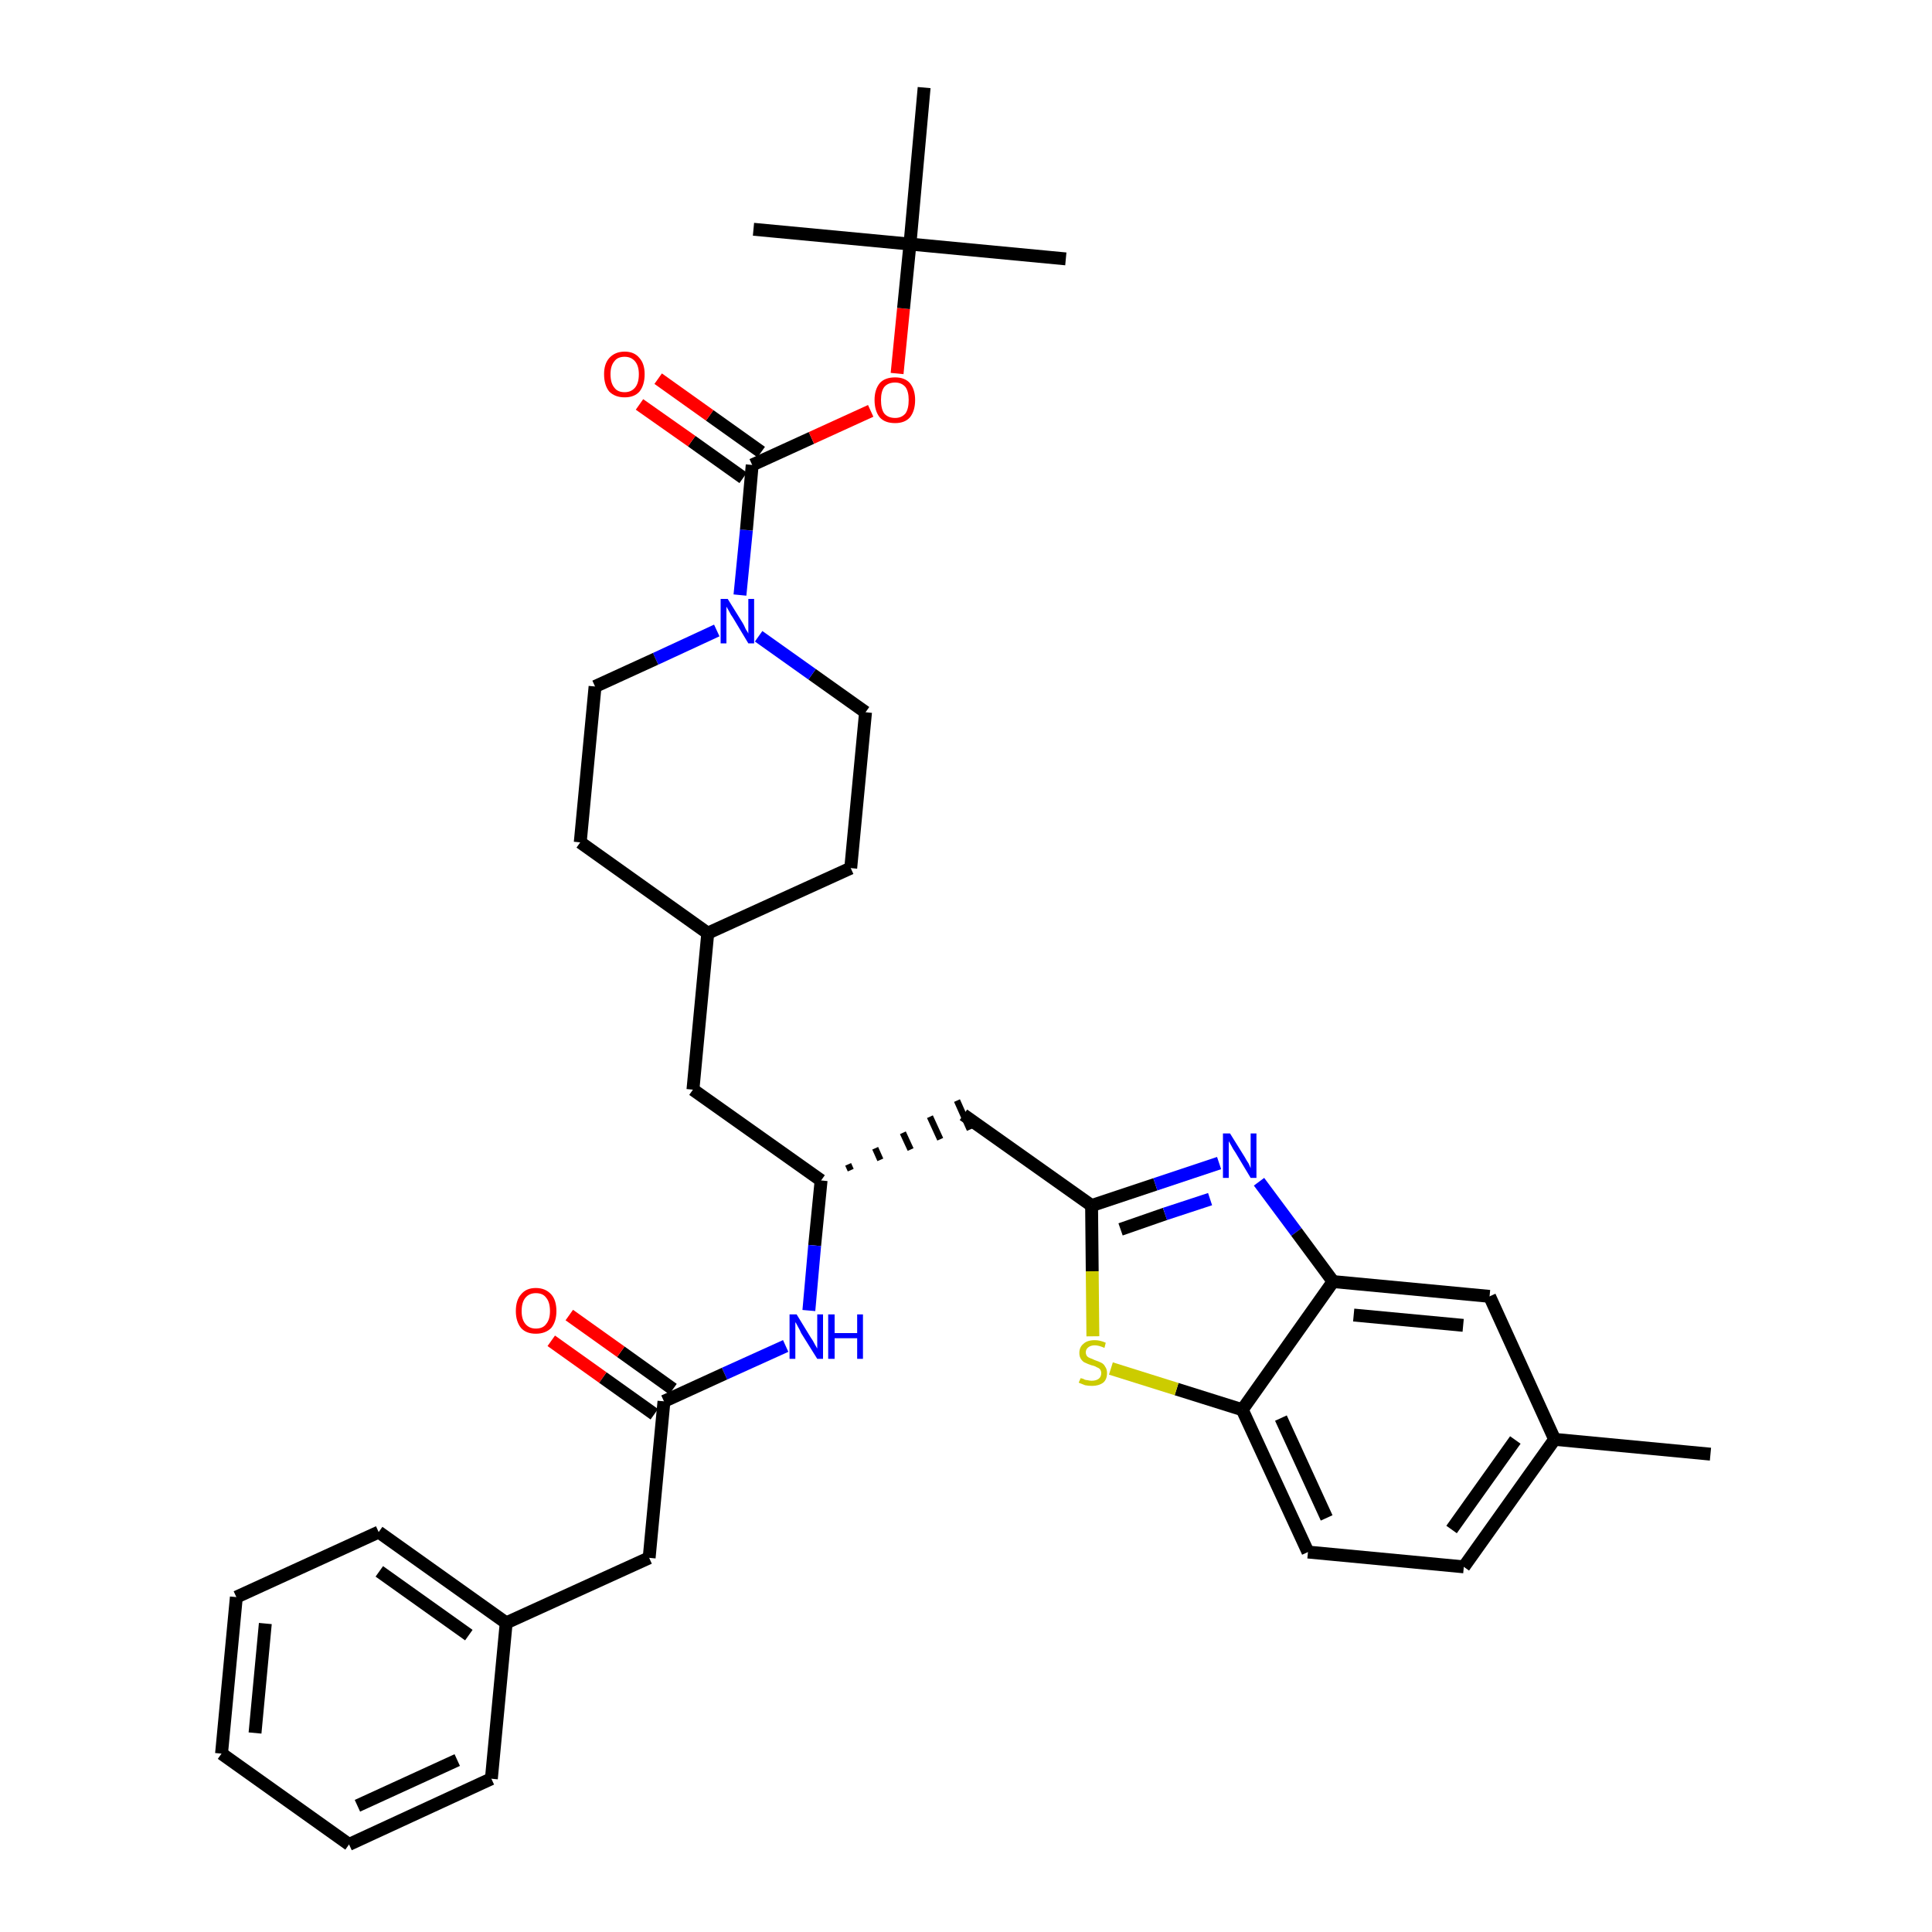 <?xml version='1.0' encoding='iso-8859-1'?>
<svg version='1.1' baseProfile='full'
              xmlns='http://www.w3.org/2000/svg'
                      xmlns:rdkit='http://www.rdkit.org/xml'
                      xmlns:xlink='http://www.w3.org/1999/xlink'
                  xml:space='preserve'
width='300px' height='300px' viewBox='0 0 300 300'>
<!-- END OF HEADER -->
<path class='bond-0 atom-0 atom-1' d='M 265.6,225.8 L 241.4,223.5' style='fill:none;fill-rule:evenodd;stroke:#000000;stroke-width:2.0px;stroke-linecap:butt;stroke-linejoin:miter;stroke-opacity:1' />
<path class='bond-1 atom-1 atom-2' d='M 241.4,223.5 L 227.3,243.3' style='fill:none;fill-rule:evenodd;stroke:#000000;stroke-width:2.0px;stroke-linecap:butt;stroke-linejoin:miter;stroke-opacity:1' />
<path class='bond-1 atom-1 atom-2' d='M 235.3,223.6 L 225.4,237.5' style='fill:none;fill-rule:evenodd;stroke:#000000;stroke-width:2.0px;stroke-linecap:butt;stroke-linejoin:miter;stroke-opacity:1' />
<path class='bond-35 atom-35 atom-1' d='M 231.3,201.3 L 241.4,223.5' style='fill:none;fill-rule:evenodd;stroke:#000000;stroke-width:2.0px;stroke-linecap:butt;stroke-linejoin:miter;stroke-opacity:1' />
<path class='bond-2 atom-2 atom-3' d='M 227.3,243.3 L 203.1,241.0' style='fill:none;fill-rule:evenodd;stroke:#000000;stroke-width:2.0px;stroke-linecap:butt;stroke-linejoin:miter;stroke-opacity:1' />
<path class='bond-3 atom-3 atom-4' d='M 203.1,241.0 L 192.9,218.9' style='fill:none;fill-rule:evenodd;stroke:#000000;stroke-width:2.0px;stroke-linecap:butt;stroke-linejoin:miter;stroke-opacity:1' />
<path class='bond-3 atom-3 atom-4' d='M 206.0,235.7 L 198.9,220.2' style='fill:none;fill-rule:evenodd;stroke:#000000;stroke-width:2.0px;stroke-linecap:butt;stroke-linejoin:miter;stroke-opacity:1' />
<path class='bond-4 atom-4 atom-5' d='M 192.9,218.9 L 182.7,215.7' style='fill:none;fill-rule:evenodd;stroke:#000000;stroke-width:2.0px;stroke-linecap:butt;stroke-linejoin:miter;stroke-opacity:1' />
<path class='bond-4 atom-4 atom-5' d='M 182.7,215.7 L 172.5,212.5' style='fill:none;fill-rule:evenodd;stroke:#CCCC00;stroke-width:2.0px;stroke-linecap:butt;stroke-linejoin:miter;stroke-opacity:1' />
<path class='bond-36 atom-34 atom-4' d='M 207.0,199.0 L 192.9,218.9' style='fill:none;fill-rule:evenodd;stroke:#000000;stroke-width:2.0px;stroke-linecap:butt;stroke-linejoin:miter;stroke-opacity:1' />
<path class='bond-5 atom-5 atom-6' d='M 169.7,207.5 L 169.6,197.4' style='fill:none;fill-rule:evenodd;stroke:#CCCC00;stroke-width:2.0px;stroke-linecap:butt;stroke-linejoin:miter;stroke-opacity:1' />
<path class='bond-5 atom-5 atom-6' d='M 169.6,197.4 L 169.5,187.2' style='fill:none;fill-rule:evenodd;stroke:#000000;stroke-width:2.0px;stroke-linecap:butt;stroke-linejoin:miter;stroke-opacity:1' />
<path class='bond-6 atom-6 atom-7' d='M 169.5,187.2 L 149.6,173.1' style='fill:none;fill-rule:evenodd;stroke:#000000;stroke-width:2.0px;stroke-linecap:butt;stroke-linejoin:miter;stroke-opacity:1' />
<path class='bond-32 atom-6 atom-33' d='M 169.5,187.2 L 179.4,183.9' style='fill:none;fill-rule:evenodd;stroke:#000000;stroke-width:2.0px;stroke-linecap:butt;stroke-linejoin:miter;stroke-opacity:1' />
<path class='bond-32 atom-6 atom-33' d='M 179.4,183.9 L 189.3,180.6' style='fill:none;fill-rule:evenodd;stroke:#0000FF;stroke-width:2.0px;stroke-linecap:butt;stroke-linejoin:miter;stroke-opacity:1' />
<path class='bond-32 atom-6 atom-33' d='M 174.0,190.9 L 180.9,188.5' style='fill:none;fill-rule:evenodd;stroke:#000000;stroke-width:2.0px;stroke-linecap:butt;stroke-linejoin:miter;stroke-opacity:1' />
<path class='bond-32 atom-6 atom-33' d='M 180.9,188.5 L 187.9,186.2' style='fill:none;fill-rule:evenodd;stroke:#0000FF;stroke-width:2.0px;stroke-linecap:butt;stroke-linejoin:miter;stroke-opacity:1' />
<path class='bond-7 atom-8 atom-7' d='M 132.1,181.7 L 131.7,180.8' style='fill:none;fill-rule:evenodd;stroke:#000000;stroke-width:1.0px;stroke-linecap:butt;stroke-linejoin:miter;stroke-opacity:1' />
<path class='bond-7 atom-8 atom-7' d='M 136.7,180.1 L 135.9,178.3' style='fill:none;fill-rule:evenodd;stroke:#000000;stroke-width:1.0px;stroke-linecap:butt;stroke-linejoin:miter;stroke-opacity:1' />
<path class='bond-7 atom-8 atom-7' d='M 141.4,178.5 L 140.2,175.9' style='fill:none;fill-rule:evenodd;stroke:#000000;stroke-width:1.0px;stroke-linecap:butt;stroke-linejoin:miter;stroke-opacity:1' />
<path class='bond-7 atom-8 atom-7' d='M 146.0,176.9 L 144.4,173.4' style='fill:none;fill-rule:evenodd;stroke:#000000;stroke-width:1.0px;stroke-linecap:butt;stroke-linejoin:miter;stroke-opacity:1' />
<path class='bond-7 atom-8 atom-7' d='M 150.6,175.4 L 148.6,170.9' style='fill:none;fill-rule:evenodd;stroke:#000000;stroke-width:1.0px;stroke-linecap:butt;stroke-linejoin:miter;stroke-opacity:1' />
<path class='bond-8 atom-8 atom-9' d='M 127.5,183.3 L 107.6,169.2' style='fill:none;fill-rule:evenodd;stroke:#000000;stroke-width:2.0px;stroke-linecap:butt;stroke-linejoin:miter;stroke-opacity:1' />
<path class='bond-22 atom-8 atom-23' d='M 127.5,183.3 L 126.5,193.4' style='fill:none;fill-rule:evenodd;stroke:#000000;stroke-width:2.0px;stroke-linecap:butt;stroke-linejoin:miter;stroke-opacity:1' />
<path class='bond-22 atom-8 atom-23' d='M 126.5,193.4 L 125.6,203.5' style='fill:none;fill-rule:evenodd;stroke:#0000FF;stroke-width:2.0px;stroke-linecap:butt;stroke-linejoin:miter;stroke-opacity:1' />
<path class='bond-9 atom-9 atom-10' d='M 107.6,169.2 L 109.9,144.9' style='fill:none;fill-rule:evenodd;stroke:#000000;stroke-width:2.0px;stroke-linecap:butt;stroke-linejoin:miter;stroke-opacity:1' />
<path class='bond-10 atom-10 atom-11' d='M 109.9,144.9 L 132.1,134.8' style='fill:none;fill-rule:evenodd;stroke:#000000;stroke-width:2.0px;stroke-linecap:butt;stroke-linejoin:miter;stroke-opacity:1' />
<path class='bond-37 atom-22 atom-10' d='M 90.1,130.8 L 109.9,144.9' style='fill:none;fill-rule:evenodd;stroke:#000000;stroke-width:2.0px;stroke-linecap:butt;stroke-linejoin:miter;stroke-opacity:1' />
<path class='bond-11 atom-11 atom-12' d='M 132.1,134.8 L 134.4,110.6' style='fill:none;fill-rule:evenodd;stroke:#000000;stroke-width:2.0px;stroke-linecap:butt;stroke-linejoin:miter;stroke-opacity:1' />
<path class='bond-12 atom-12 atom-13' d='M 134.4,110.6 L 126.1,104.7' style='fill:none;fill-rule:evenodd;stroke:#000000;stroke-width:2.0px;stroke-linecap:butt;stroke-linejoin:miter;stroke-opacity:1' />
<path class='bond-12 atom-12 atom-13' d='M 126.1,104.7 L 117.8,98.8' style='fill:none;fill-rule:evenodd;stroke:#0000FF;stroke-width:2.0px;stroke-linecap:butt;stroke-linejoin:miter;stroke-opacity:1' />
<path class='bond-13 atom-13 atom-14' d='M 114.9,92.4 L 115.9,82.3' style='fill:none;fill-rule:evenodd;stroke:#0000FF;stroke-width:2.0px;stroke-linecap:butt;stroke-linejoin:miter;stroke-opacity:1' />
<path class='bond-13 atom-13 atom-14' d='M 115.9,82.3 L 116.8,72.2' style='fill:none;fill-rule:evenodd;stroke:#000000;stroke-width:2.0px;stroke-linecap:butt;stroke-linejoin:miter;stroke-opacity:1' />
<path class='bond-20 atom-13 atom-21' d='M 111.3,97.9 L 101.8,102.3' style='fill:none;fill-rule:evenodd;stroke:#0000FF;stroke-width:2.0px;stroke-linecap:butt;stroke-linejoin:miter;stroke-opacity:1' />
<path class='bond-20 atom-13 atom-21' d='M 101.8,102.3 L 92.4,106.6' style='fill:none;fill-rule:evenodd;stroke:#000000;stroke-width:2.0px;stroke-linecap:butt;stroke-linejoin:miter;stroke-opacity:1' />
<path class='bond-14 atom-14 atom-15' d='M 118.2,70.2 L 110.2,64.5' style='fill:none;fill-rule:evenodd;stroke:#000000;stroke-width:2.0px;stroke-linecap:butt;stroke-linejoin:miter;stroke-opacity:1' />
<path class='bond-14 atom-14 atom-15' d='M 110.2,64.5 L 102.2,58.8' style='fill:none;fill-rule:evenodd;stroke:#FF0000;stroke-width:2.0px;stroke-linecap:butt;stroke-linejoin:miter;stroke-opacity:1' />
<path class='bond-14 atom-14 atom-15' d='M 115.4,74.2 L 107.4,68.5' style='fill:none;fill-rule:evenodd;stroke:#000000;stroke-width:2.0px;stroke-linecap:butt;stroke-linejoin:miter;stroke-opacity:1' />
<path class='bond-14 atom-14 atom-15' d='M 107.4,68.5 L 99.3,62.8' style='fill:none;fill-rule:evenodd;stroke:#FF0000;stroke-width:2.0px;stroke-linecap:butt;stroke-linejoin:miter;stroke-opacity:1' />
<path class='bond-15 atom-14 atom-16' d='M 116.8,72.2 L 126.0,68.0' style='fill:none;fill-rule:evenodd;stroke:#000000;stroke-width:2.0px;stroke-linecap:butt;stroke-linejoin:miter;stroke-opacity:1' />
<path class='bond-15 atom-14 atom-16' d='M 126.0,68.0 L 135.2,63.8' style='fill:none;fill-rule:evenodd;stroke:#FF0000;stroke-width:2.0px;stroke-linecap:butt;stroke-linejoin:miter;stroke-opacity:1' />
<path class='bond-16 atom-16 atom-17' d='M 139.3,58.0 L 140.3,47.9' style='fill:none;fill-rule:evenodd;stroke:#FF0000;stroke-width:2.0px;stroke-linecap:butt;stroke-linejoin:miter;stroke-opacity:1' />
<path class='bond-16 atom-16 atom-17' d='M 140.3,47.9 L 141.3,37.9' style='fill:none;fill-rule:evenodd;stroke:#000000;stroke-width:2.0px;stroke-linecap:butt;stroke-linejoin:miter;stroke-opacity:1' />
<path class='bond-17 atom-17 atom-18' d='M 141.3,37.9 L 165.5,40.2' style='fill:none;fill-rule:evenodd;stroke:#000000;stroke-width:2.0px;stroke-linecap:butt;stroke-linejoin:miter;stroke-opacity:1' />
<path class='bond-18 atom-17 atom-19' d='M 141.3,37.9 L 117.0,35.6' style='fill:none;fill-rule:evenodd;stroke:#000000;stroke-width:2.0px;stroke-linecap:butt;stroke-linejoin:miter;stroke-opacity:1' />
<path class='bond-19 atom-17 atom-20' d='M 141.3,37.9 L 143.5,13.6' style='fill:none;fill-rule:evenodd;stroke:#000000;stroke-width:2.0px;stroke-linecap:butt;stroke-linejoin:miter;stroke-opacity:1' />
<path class='bond-21 atom-21 atom-22' d='M 92.4,106.6 L 90.1,130.8' style='fill:none;fill-rule:evenodd;stroke:#000000;stroke-width:2.0px;stroke-linecap:butt;stroke-linejoin:miter;stroke-opacity:1' />
<path class='bond-23 atom-23 atom-24' d='M 122.0,209.0 L 112.5,213.3' style='fill:none;fill-rule:evenodd;stroke:#0000FF;stroke-width:2.0px;stroke-linecap:butt;stroke-linejoin:miter;stroke-opacity:1' />
<path class='bond-23 atom-23 atom-24' d='M 112.5,213.3 L 103.1,217.6' style='fill:none;fill-rule:evenodd;stroke:#000000;stroke-width:2.0px;stroke-linecap:butt;stroke-linejoin:miter;stroke-opacity:1' />
<path class='bond-24 atom-24 atom-25' d='M 104.5,215.7 L 96.4,209.9' style='fill:none;fill-rule:evenodd;stroke:#000000;stroke-width:2.0px;stroke-linecap:butt;stroke-linejoin:miter;stroke-opacity:1' />
<path class='bond-24 atom-24 atom-25' d='M 96.4,209.9 L 88.4,204.2' style='fill:none;fill-rule:evenodd;stroke:#FF0000;stroke-width:2.0px;stroke-linecap:butt;stroke-linejoin:miter;stroke-opacity:1' />
<path class='bond-24 atom-24 atom-25' d='M 101.6,219.6 L 93.6,213.9' style='fill:none;fill-rule:evenodd;stroke:#000000;stroke-width:2.0px;stroke-linecap:butt;stroke-linejoin:miter;stroke-opacity:1' />
<path class='bond-24 atom-24 atom-25' d='M 93.6,213.9 L 85.6,208.2' style='fill:none;fill-rule:evenodd;stroke:#FF0000;stroke-width:2.0px;stroke-linecap:butt;stroke-linejoin:miter;stroke-opacity:1' />
<path class='bond-25 atom-24 atom-26' d='M 103.1,217.6 L 100.8,241.9' style='fill:none;fill-rule:evenodd;stroke:#000000;stroke-width:2.0px;stroke-linecap:butt;stroke-linejoin:miter;stroke-opacity:1' />
<path class='bond-26 atom-26 atom-27' d='M 100.8,241.9 L 78.6,252.0' style='fill:none;fill-rule:evenodd;stroke:#000000;stroke-width:2.0px;stroke-linecap:butt;stroke-linejoin:miter;stroke-opacity:1' />
<path class='bond-27 atom-27 atom-28' d='M 78.6,252.0 L 58.8,237.9' style='fill:none;fill-rule:evenodd;stroke:#000000;stroke-width:2.0px;stroke-linecap:butt;stroke-linejoin:miter;stroke-opacity:1' />
<path class='bond-27 atom-27 atom-28' d='M 72.8,253.9 L 58.9,244.0' style='fill:none;fill-rule:evenodd;stroke:#000000;stroke-width:2.0px;stroke-linecap:butt;stroke-linejoin:miter;stroke-opacity:1' />
<path class='bond-38 atom-32 atom-27' d='M 76.3,276.2 L 78.6,252.0' style='fill:none;fill-rule:evenodd;stroke:#000000;stroke-width:2.0px;stroke-linecap:butt;stroke-linejoin:miter;stroke-opacity:1' />
<path class='bond-28 atom-28 atom-29' d='M 58.8,237.9 L 36.7,248.0' style='fill:none;fill-rule:evenodd;stroke:#000000;stroke-width:2.0px;stroke-linecap:butt;stroke-linejoin:miter;stroke-opacity:1' />
<path class='bond-29 atom-29 atom-30' d='M 36.7,248.0 L 34.4,272.3' style='fill:none;fill-rule:evenodd;stroke:#000000;stroke-width:2.0px;stroke-linecap:butt;stroke-linejoin:miter;stroke-opacity:1' />
<path class='bond-29 atom-29 atom-30' d='M 41.2,252.1 L 39.6,269.1' style='fill:none;fill-rule:evenodd;stroke:#000000;stroke-width:2.0px;stroke-linecap:butt;stroke-linejoin:miter;stroke-opacity:1' />
<path class='bond-30 atom-30 atom-31' d='M 34.4,272.3 L 54.2,286.4' style='fill:none;fill-rule:evenodd;stroke:#000000;stroke-width:2.0px;stroke-linecap:butt;stroke-linejoin:miter;stroke-opacity:1' />
<path class='bond-31 atom-31 atom-32' d='M 54.2,286.4 L 76.3,276.2' style='fill:none;fill-rule:evenodd;stroke:#000000;stroke-width:2.0px;stroke-linecap:butt;stroke-linejoin:miter;stroke-opacity:1' />
<path class='bond-31 atom-31 atom-32' d='M 55.5,280.4 L 71.0,273.3' style='fill:none;fill-rule:evenodd;stroke:#000000;stroke-width:2.0px;stroke-linecap:butt;stroke-linejoin:miter;stroke-opacity:1' />
<path class='bond-33 atom-33 atom-34' d='M 195.5,183.5 L 201.3,191.3' style='fill:none;fill-rule:evenodd;stroke:#0000FF;stroke-width:2.0px;stroke-linecap:butt;stroke-linejoin:miter;stroke-opacity:1' />
<path class='bond-33 atom-33 atom-34' d='M 201.3,191.3 L 207.0,199.0' style='fill:none;fill-rule:evenodd;stroke:#000000;stroke-width:2.0px;stroke-linecap:butt;stroke-linejoin:miter;stroke-opacity:1' />
<path class='bond-34 atom-34 atom-35' d='M 207.0,199.0 L 231.3,201.3' style='fill:none;fill-rule:evenodd;stroke:#000000;stroke-width:2.0px;stroke-linecap:butt;stroke-linejoin:miter;stroke-opacity:1' />
<path class='bond-34 atom-34 atom-35' d='M 210.2,204.2 L 227.2,205.8' style='fill:none;fill-rule:evenodd;stroke:#000000;stroke-width:2.0px;stroke-linecap:butt;stroke-linejoin:miter;stroke-opacity:1' />
<path  class='atom-5' d='M 167.8 214.0
Q 167.8 214.0, 168.2 214.1
Q 168.5 214.3, 168.8 214.3
Q 169.2 214.4, 169.5 214.4
Q 170.2 214.4, 170.6 214.1
Q 171.0 213.8, 171.0 213.2
Q 171.0 212.9, 170.8 212.6
Q 170.6 212.4, 170.3 212.3
Q 170.0 212.1, 169.5 212.0
Q 168.9 211.8, 168.5 211.6
Q 168.2 211.5, 167.9 211.1
Q 167.6 210.7, 167.6 210.1
Q 167.6 209.2, 168.2 208.7
Q 168.8 208.1, 170.0 208.1
Q 170.8 208.1, 171.7 208.5
L 171.5 209.3
Q 170.6 208.9, 170.0 208.9
Q 169.4 208.9, 169.0 209.2
Q 168.6 209.5, 168.6 210.0
Q 168.6 210.3, 168.8 210.6
Q 169.0 210.8, 169.3 210.9
Q 169.6 211.0, 170.0 211.2
Q 170.6 211.4, 171.0 211.6
Q 171.4 211.8, 171.6 212.2
Q 171.9 212.6, 171.9 213.2
Q 171.9 214.2, 171.3 214.7
Q 170.6 215.2, 169.6 215.2
Q 169.0 215.2, 168.5 215.1
Q 168.0 214.9, 167.5 214.7
L 167.8 214.0
' fill='#CCCC00'/>
<path  class='atom-13' d='M 113.0 93.0
L 115.3 96.7
Q 115.5 97.0, 115.8 97.7
Q 116.2 98.3, 116.2 98.4
L 116.2 93.0
L 117.1 93.0
L 117.1 99.9
L 116.2 99.9
L 113.8 95.9
Q 113.5 95.5, 113.2 94.9
Q 112.9 94.4, 112.8 94.2
L 112.8 99.9
L 111.9 99.9
L 111.9 93.0
L 113.0 93.0
' fill='#0000FF'/>
<path  class='atom-15' d='M 93.8 58.1
Q 93.8 56.5, 94.6 55.6
Q 95.5 54.6, 97.0 54.6
Q 98.5 54.6, 99.3 55.6
Q 100.1 56.5, 100.1 58.1
Q 100.1 59.8, 99.3 60.8
Q 98.5 61.7, 97.0 61.7
Q 95.5 61.7, 94.6 60.8
Q 93.8 59.8, 93.8 58.1
M 97.0 60.9
Q 98.0 60.9, 98.6 60.2
Q 99.2 59.5, 99.2 58.1
Q 99.2 56.8, 98.6 56.1
Q 98.0 55.4, 97.0 55.4
Q 95.9 55.4, 95.4 56.1
Q 94.8 56.8, 94.8 58.1
Q 94.8 59.5, 95.4 60.2
Q 95.9 60.9, 97.0 60.9
' fill='#FF0000'/>
<path  class='atom-16' d='M 135.8 62.1
Q 135.8 60.5, 136.6 59.5
Q 137.4 58.6, 139.0 58.6
Q 140.5 58.6, 141.3 59.5
Q 142.1 60.5, 142.1 62.1
Q 142.1 63.8, 141.3 64.8
Q 140.5 65.7, 139.0 65.7
Q 137.4 65.7, 136.6 64.8
Q 135.8 63.8, 135.8 62.1
M 139.0 64.9
Q 140.0 64.9, 140.6 64.2
Q 141.1 63.5, 141.1 62.1
Q 141.1 60.8, 140.6 60.1
Q 140.0 59.4, 139.0 59.4
Q 137.9 59.4, 137.3 60.1
Q 136.8 60.8, 136.8 62.1
Q 136.8 63.5, 137.3 64.2
Q 137.9 64.9, 139.0 64.9
' fill='#FF0000'/>
<path  class='atom-23' d='M 123.7 204.1
L 125.9 207.7
Q 126.2 208.1, 126.5 208.7
Q 126.9 209.4, 126.9 209.4
L 126.9 204.1
L 127.8 204.1
L 127.8 211.0
L 126.9 211.0
L 124.4 207.0
Q 124.2 206.5, 123.9 206.0
Q 123.6 205.4, 123.5 205.3
L 123.5 211.0
L 122.6 211.0
L 122.6 204.1
L 123.7 204.1
' fill='#0000FF'/>
<path  class='atom-23' d='M 128.6 204.1
L 129.6 204.1
L 129.6 207.0
L 133.1 207.0
L 133.1 204.1
L 134.0 204.1
L 134.0 211.0
L 133.1 211.0
L 133.1 207.8
L 129.6 207.8
L 129.6 211.0
L 128.6 211.0
L 128.6 204.1
' fill='#0000FF'/>
<path  class='atom-25' d='M 80.1 203.6
Q 80.1 201.9, 80.9 201.0
Q 81.7 200.0, 83.2 200.0
Q 84.7 200.0, 85.6 201.0
Q 86.4 201.9, 86.4 203.6
Q 86.4 205.2, 85.6 206.2
Q 84.7 207.1, 83.2 207.1
Q 81.7 207.1, 80.9 206.2
Q 80.1 205.2, 80.1 203.6
M 83.2 206.3
Q 84.3 206.3, 84.8 205.6
Q 85.4 204.9, 85.4 203.6
Q 85.4 202.2, 84.8 201.5
Q 84.3 200.8, 83.2 200.8
Q 82.2 200.8, 81.6 201.5
Q 81.0 202.2, 81.0 203.6
Q 81.0 204.9, 81.6 205.6
Q 82.2 206.3, 83.2 206.3
' fill='#FF0000'/>
<path  class='atom-33' d='M 191.0 176.0
L 193.3 179.7
Q 193.5 180.1, 193.9 180.7
Q 194.2 181.4, 194.2 181.4
L 194.2 176.0
L 195.1 176.0
L 195.1 182.9
L 194.2 182.9
L 191.8 178.9
Q 191.5 178.5, 191.2 177.9
Q 190.9 177.4, 190.8 177.2
L 190.8 182.9
L 189.9 182.9
L 189.9 176.0
L 191.0 176.0
' fill='#0000FF'/>
</svg>
